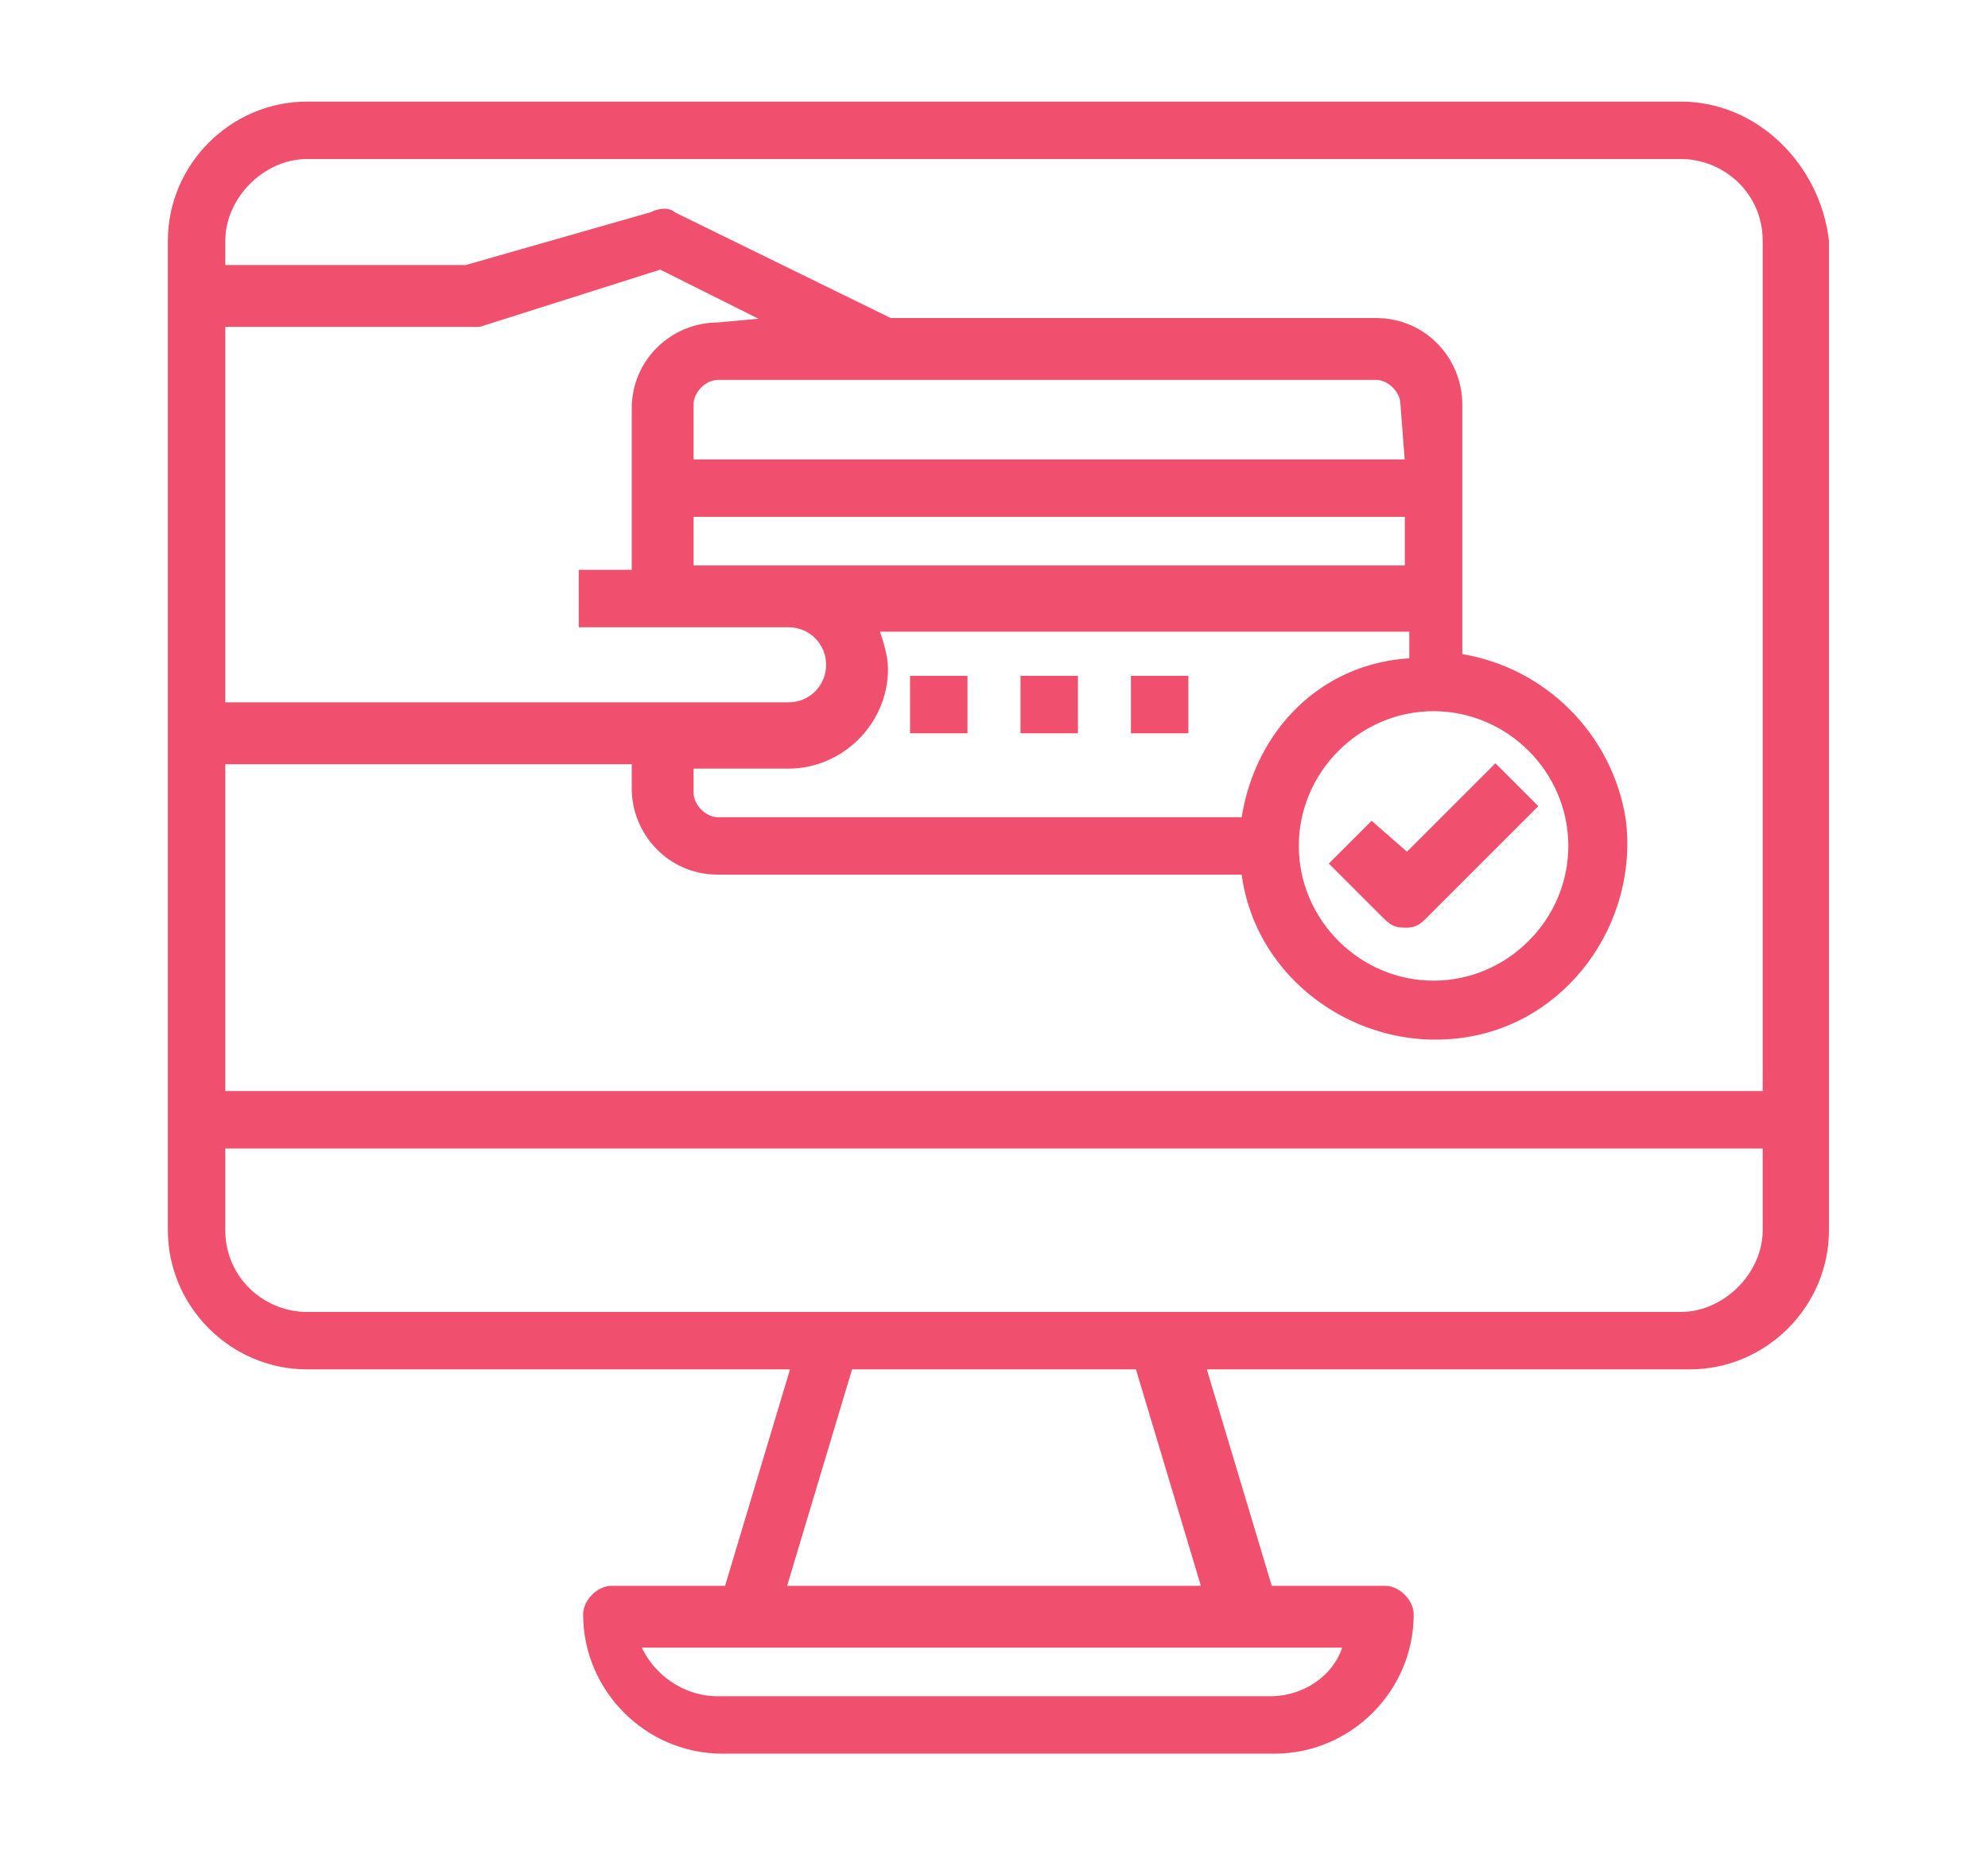 <?xml version="1.0" encoding="utf-8"?>
<!-- Generator: Adobe Illustrator 24.1.0, SVG Export Plug-In . SVG Version: 6.00 Build 0)  -->
<svg version="1.1" id="Layer_1" xmlns="http://www.w3.org/2000/svg" xmlns:xlink="http://www.w3.org/1999/xlink" x="0px" y="0px"
	 viewBox="0 0 45 42" style="enable-background:new 0 0 45 42;" xml:space="preserve">
<style type="text/css">
	.st0{fill:#f0506e;stroke:#f0506e;stroke-width:0.1;}
</style>
<g id="payment_1_" transform="translate(-1.95 -1.95)">
	<path id="Path_5776" class="st0" d="M40,4.3H8.9c-1.7,0-3.1,1.4-3.1,3.1v22.4c0,1.7,1.4,3.1,3.1,3.1h11l-1.5,5h-2.6
		c-0.3,0-0.6,0.3-0.6,0.6c0,0,0,0,0,0c0,1.7,1.4,3.1,3.1,3.1h12.5c1.7,0,3.1-1.4,3.1-3.1c0-0.3-0.3-0.6-0.6-0.6c0,0,0,0,0,0h-2.6
		l-1.5-5h11c1.7,0,3.1-1.4,3.1-3.1V7.4C43.1,5.7,41.7,4.3,40,4.3z M8.9,5.5H40c1,0,1.9,0.8,1.9,1.9v19.3H7v-7.5h9.3v0.6
		c0,1,0.8,1.9,1.9,1.9h11.9c0.3,2.4,2.6,4,4.9,3.7c2.4-0.3,4-2.6,3.7-4.9c-0.3-1.9-1.8-3.4-3.7-3.7v-5.7c0-1-0.8-1.9-1.9-1.9H22.1
		l-4.9-2.4c-0.1-0.1-0.3-0.1-0.5,0L12.5,8H7V7.4C7,6.4,7.9,5.5,8.9,5.5z M30.1,20.5H18.2c-0.3,0-0.6-0.3-0.6-0.6v-0.6h2.2
		c1.2,0,2.2-1,2.2-2.2c0-0.3-0.1-0.6-0.2-0.9h12.1v0.7C31.9,17,30.4,18.5,30.1,20.5L30.1,20.5z M17.6,13.6h16.2v1.2H17.6L17.6,13.6z
		 M34.4,18c1.7,0,3.1,1.4,3.1,3.1c0,1.7-1.4,3.1-3.1,3.1c-1.7,0-3.1-1.4-3.1-3.1C31.3,19.4,32.7,18,34.4,18z M33.8,12.4H17.6v-1.3
		c0-0.3,0.3-0.6,0.6-0.6l0,0h14.9c0.3,0,0.6,0.3,0.6,0.6L33.8,12.4z M18.2,9.3c-1,0-1.9,0.8-1.9,1.9v3.7h-1.2v1.2h4.7
		c0.5,0,0.9,0.4,0.9,0.9c0,0.5-0.4,0.9-0.9,0.9H7V9.3h5.6c0.1,0,0.1,0,0.2,0L16.9,8l2.4,1.2L18.2,9.3z M30.7,40.4H18.2
		c-0.8,0-1.5-0.5-1.8-1.2h16C32.2,39.9,31.5,40.4,30.7,40.4z M29.2,37.9h-9.5l1.5-5h6.5L29.2,37.9z M40,31.7H8.9
		c-1,0-1.9-0.8-1.9-1.9v-1.9h34.9v1.9C41.9,30.8,41,31.7,40,31.7L40,31.7z"/>
	<path id="Path_5777" class="st0" d="M33.8,22.9c0.2,0,0.3-0.1,0.4-0.2l2.5-2.5l-0.9-0.9l-2,2L33,20.6l-0.9,0.9l1.2,1.2
		C33.5,22.9,33.6,22.9,33.8,22.9z"/>
	<path id="Path_5778" class="st0" d="M22.6,17.3h1.2v1.2h-1.2V17.3z"/>
	<path id="Path_5779" class="st0" d="M25.1,17.3h1.2v1.2h-1.2V17.3z"/>
	<path id="Path_5780" class="st0" d="M27.6,17.3h1.2v1.2h-1.2V17.3z"/>
</g>
</svg>

